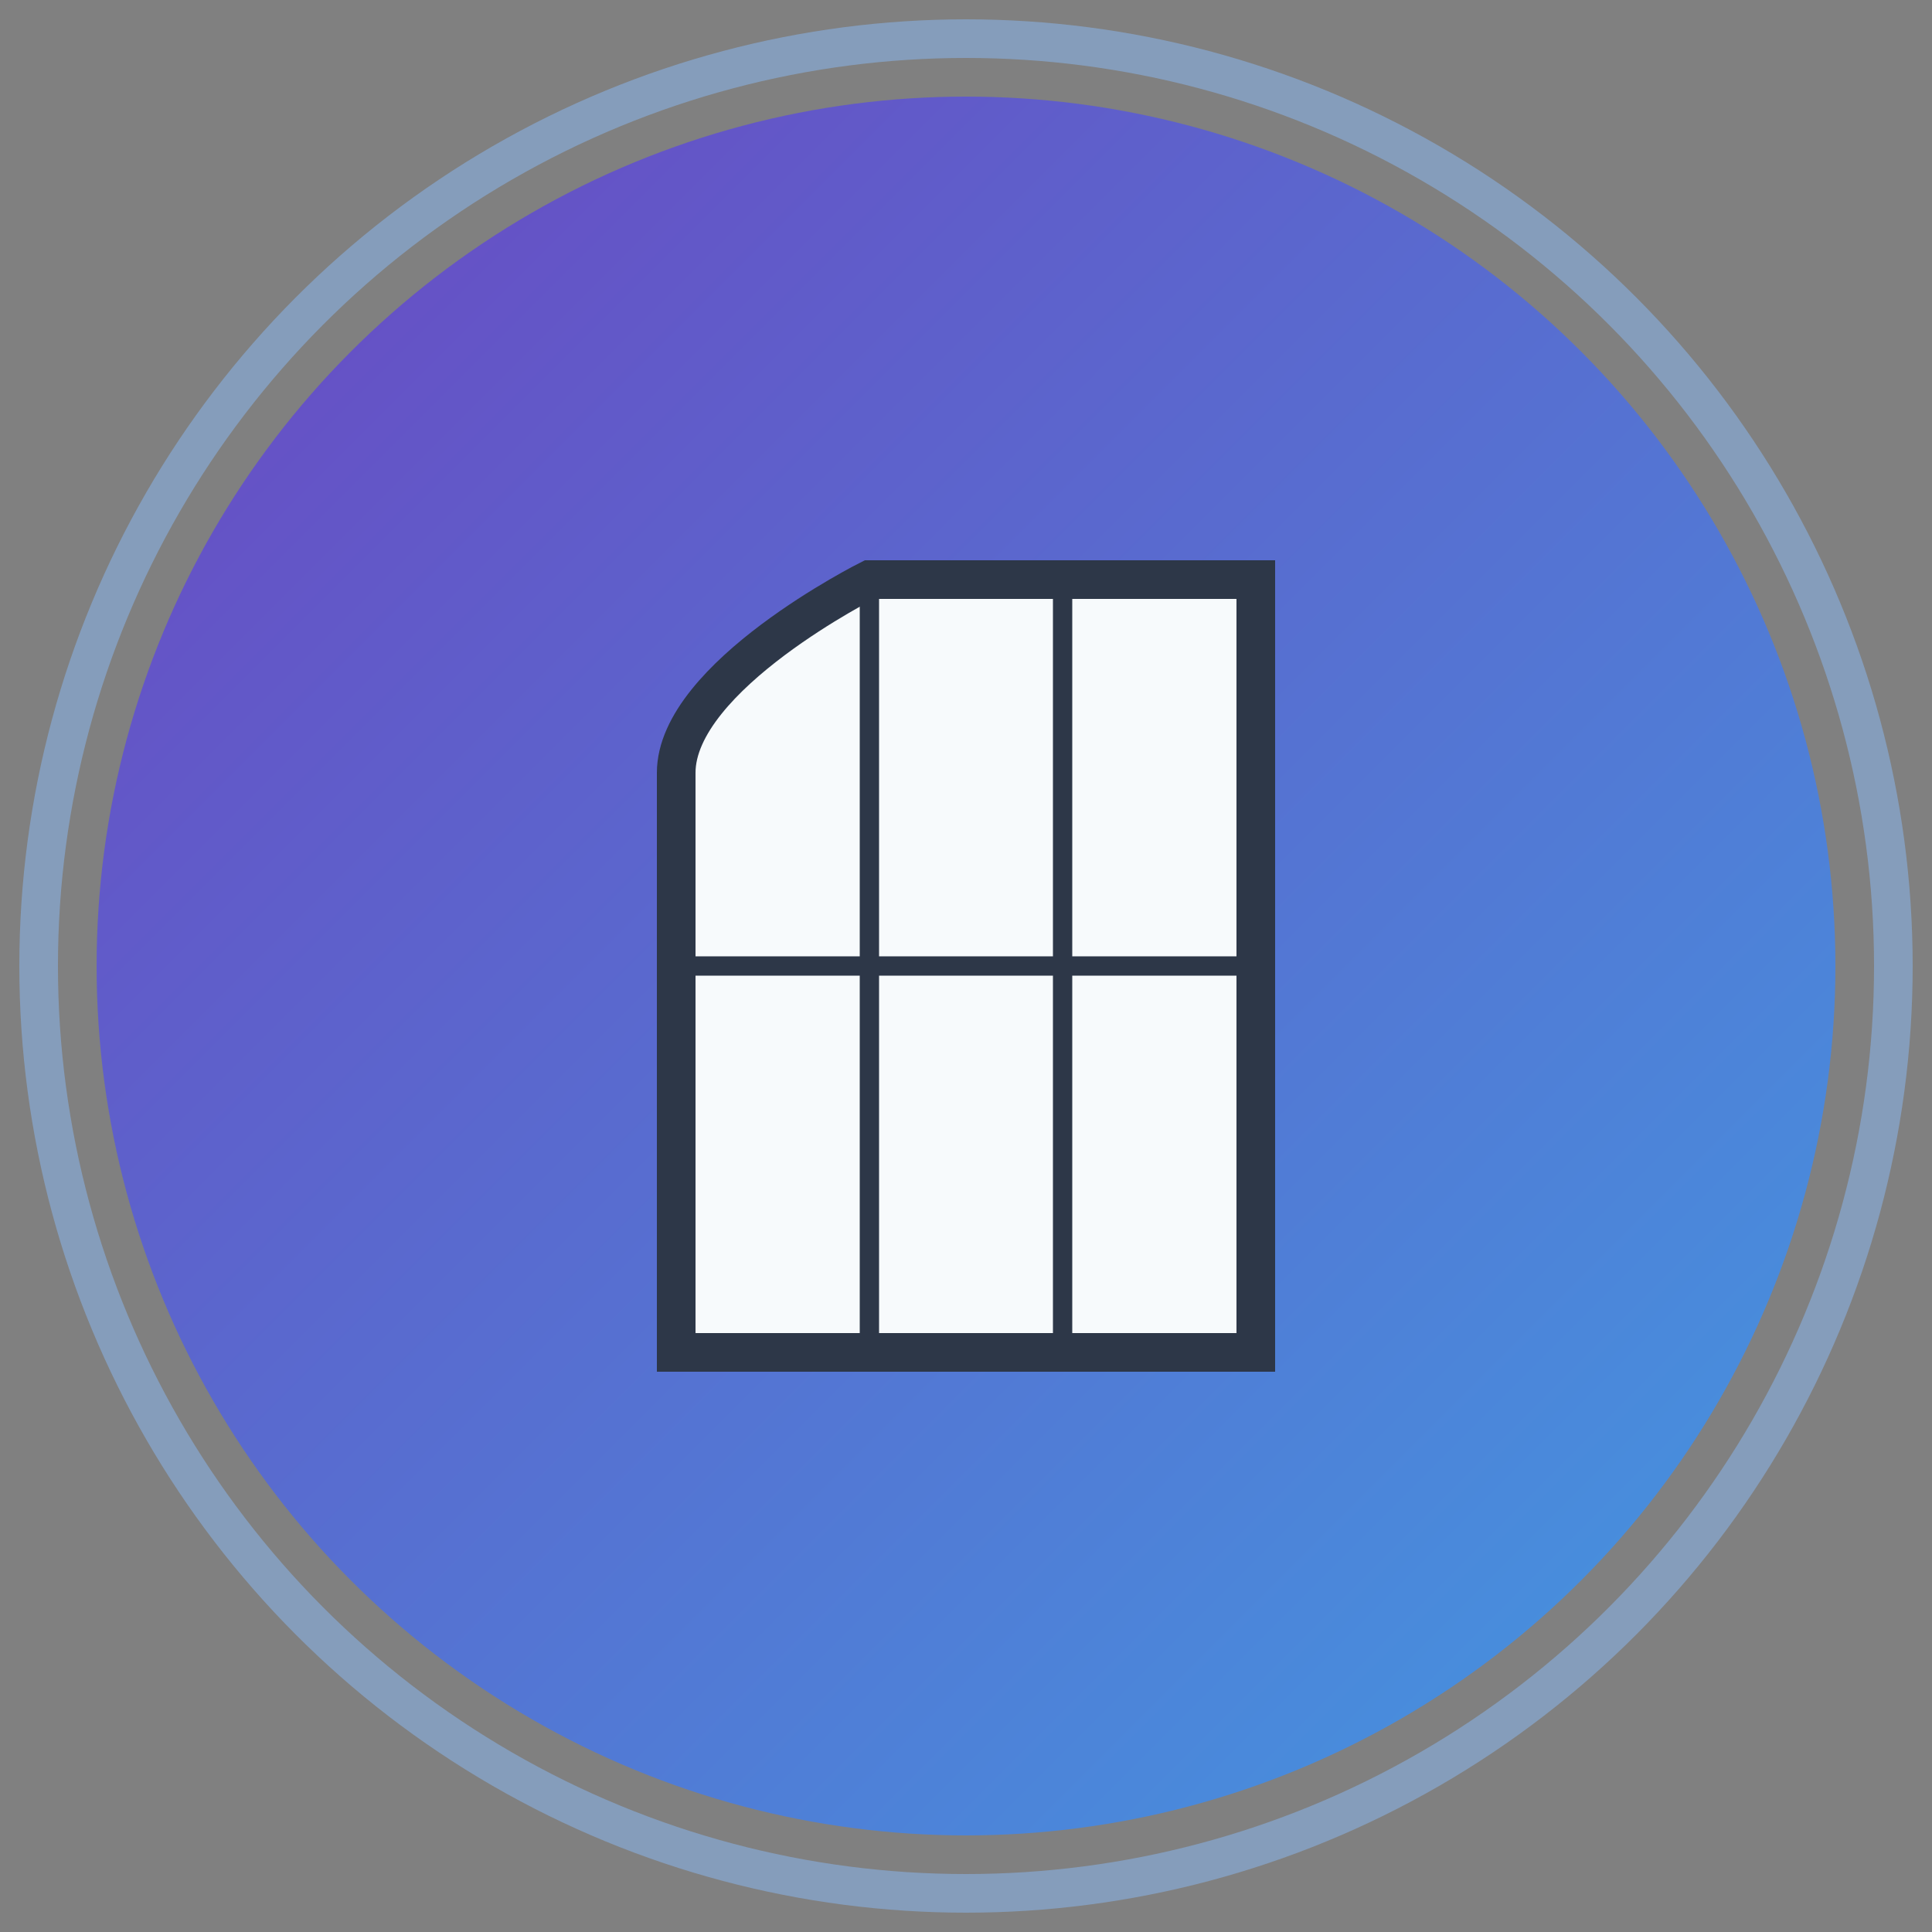 <svg xmlns="http://www.w3.org/2000/svg" viewBox="0 0 100 100" width="100" height="100">
  <rect x="0" y="0" width="100" height="100" fill="#808080" stroke="none"/>
  <defs>
    <linearGradient id="gradSkin" x1="0%" y1="0%" x2="100%" y2="100%">
      <stop offset="0%" style="stop-color:#6B46C1;stop-opacity:1" />
      <stop offset="100%" style="stop-color:#4299E1;stop-opacity:1" />
    </linearGradient>
  </defs>
  
  <!-- Bakgrundscirkel -->
  <circle cx="50" cy="50" r="45" fill="url(#gradSkin)" />
  
  <!-- Knivform (för spelskinn) -->
  <path d="M35 70 L35 40 C35 35, 45 30, 45 30 L65 30 L65 70 Z" fill="#F7FAFC" stroke="#2D3748" stroke-width="2" />
  
  <!-- Detaljer -->
  <path d="M45 30 L45 70" stroke="#2D3748" stroke-width="1" fill="none" />
  <path d="M55 30 L55 70" stroke="#2D3748" stroke-width="1" fill="none" />
  <path d="M35 50 L65 50" stroke="#2D3748" stroke-width="1" fill="none" />
  
  <!-- Glow-effekt -->
  <circle cx="50" cy="50" r="48" fill="none" stroke="#8BBAF7" stroke-width="2" opacity="0.5" />
</svg> 